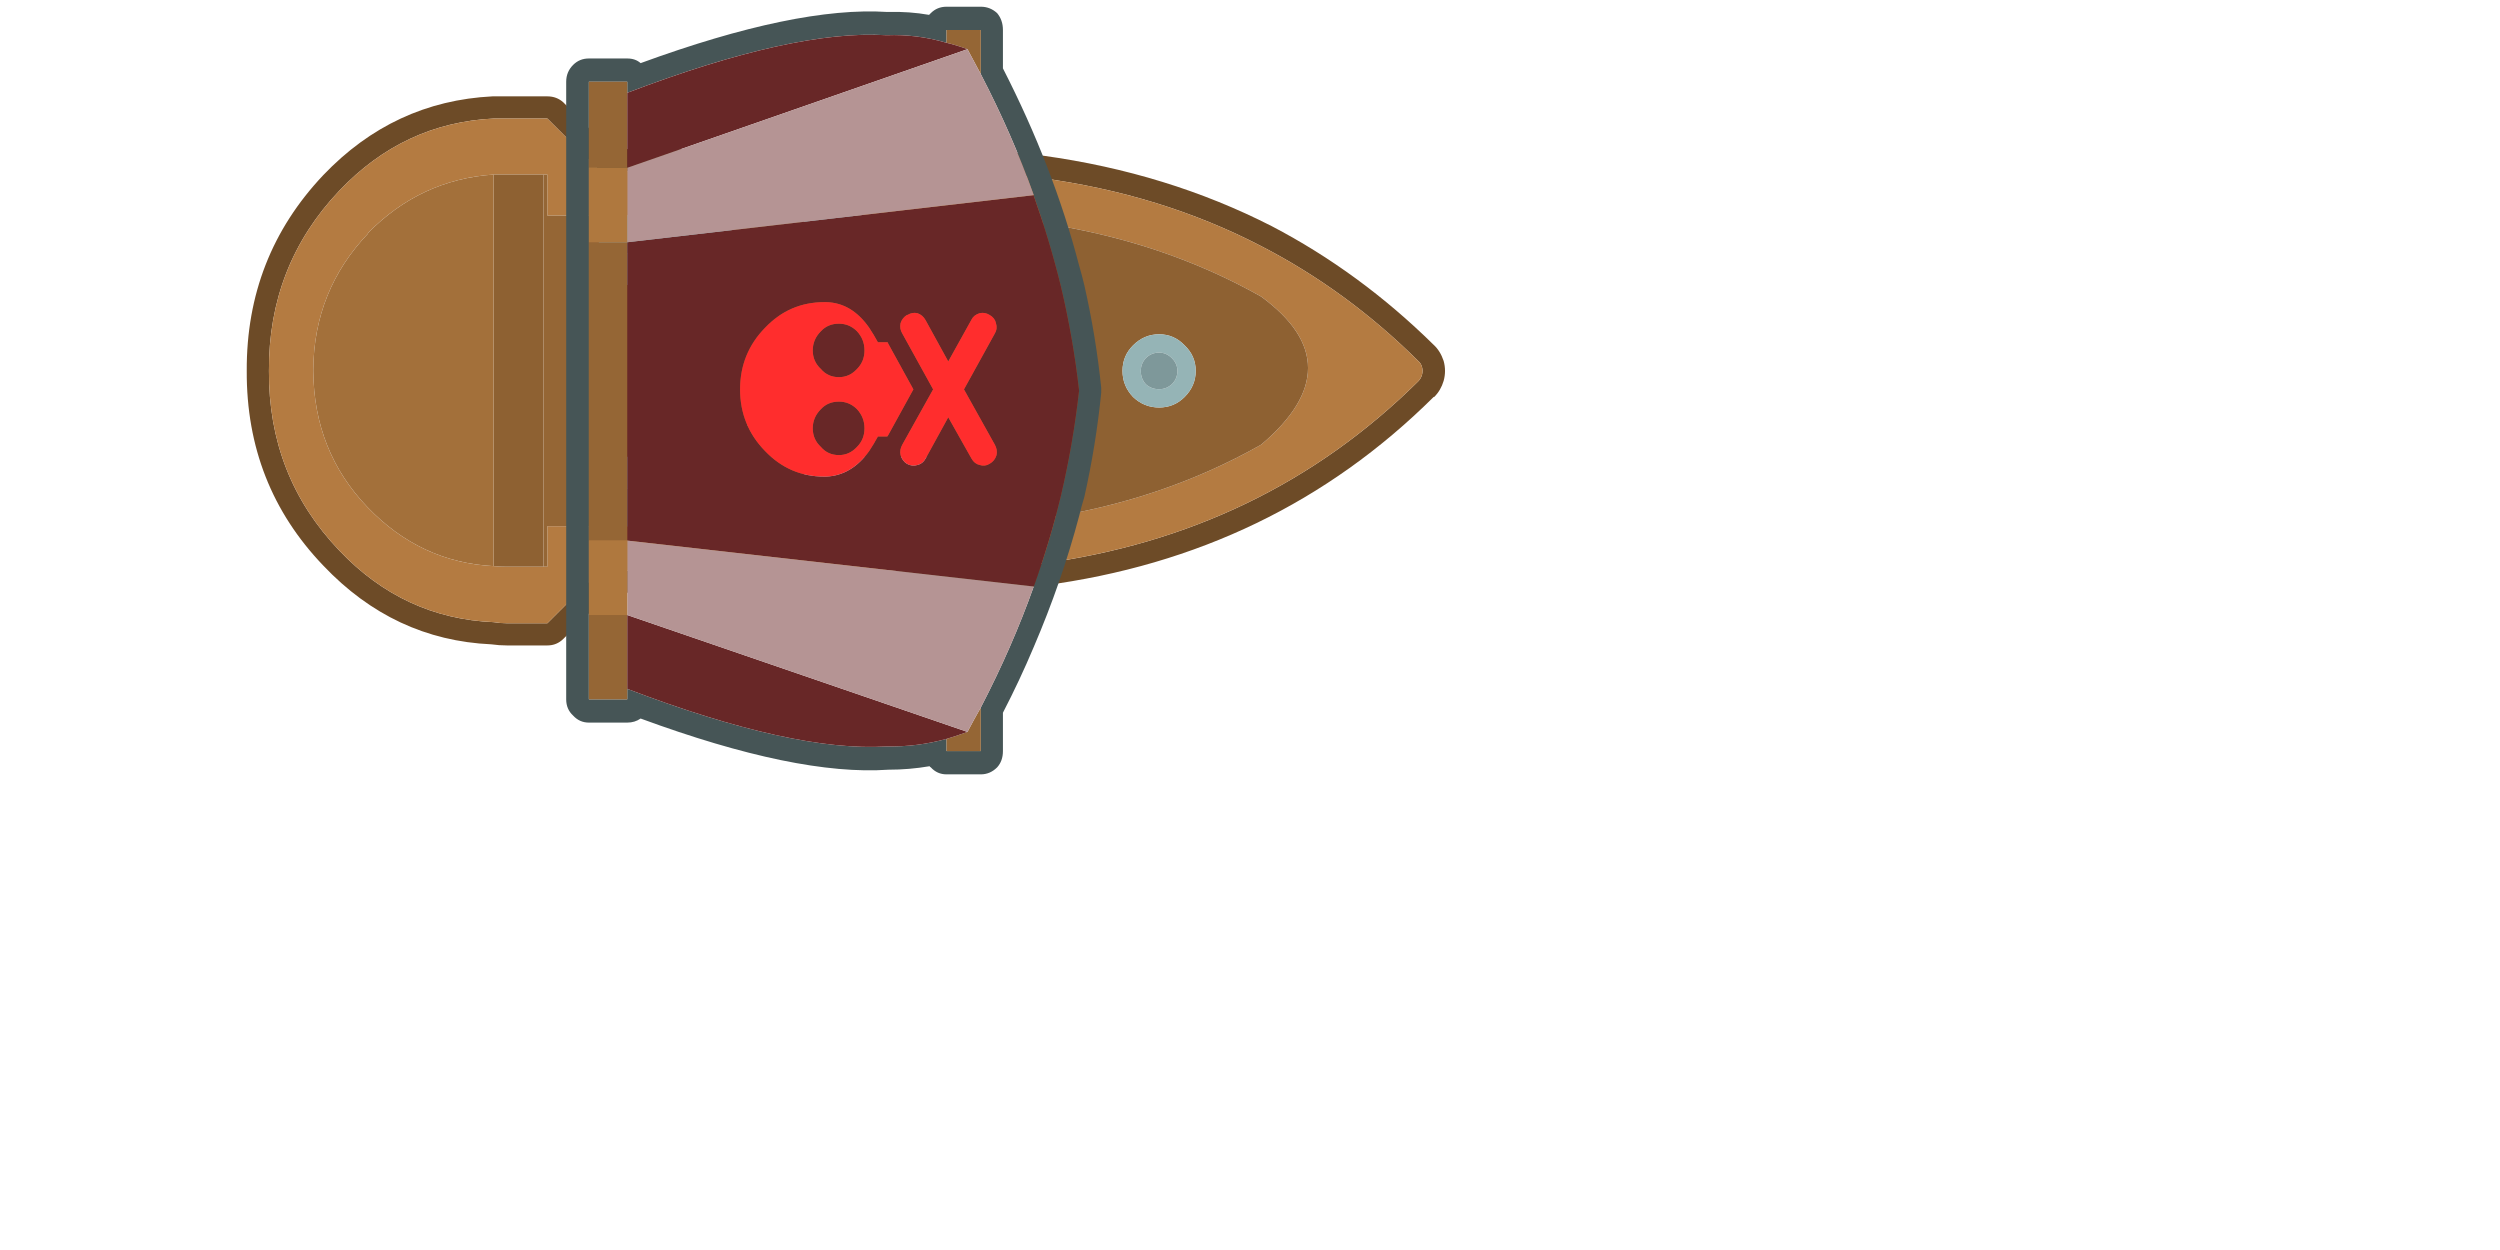 <?xml version="1.0" encoding="UTF-8" standalone="no"?>
<!-- Created with Inkscape (http://www.inkscape.org/) -->

<svg
   xmlns:dc="http://purl.org/dc/elements/1.1/"
   xmlns:cc="http://creativecommons.org/ns#"
   xmlns:rdf="http://www.w3.org/1999/02/22-rdf-syntax-ns#"
   xmlns:svg="http://www.w3.org/2000/svg"
   xmlns="http://www.w3.org/2000/svg"
   xmlns:sodipodi="http://sodipodi.sourceforge.net/DTD/sodipodi-0.dtd"
   xmlns:inkscape="http://www.inkscape.org/namespaces/inkscape"
   width="100"
   height="50"
   viewBox="0 0 26.458 13.229"
   version="1.1"
   id="svg8"
   inkscape:version="0.92.2 2405546, 2018-03-11"
   sodipodi:docname="bigShip.svg"
   inkscape:export-filename="/home/syrn/git/Nanahuatzin/Sprites/bigShip.png"
   inkscape:export-xdpi="300"
   inkscape:export-ydpi="300">
  <defs
     id="defs2" />
  <sodipodi:namedview
     id="base"
     pagecolor="#ffffff"
     bordercolor="#666666"
     borderopacity="1.0"
     inkscape:pageopacity="0.0"
     inkscape:pageshadow="2"
     inkscape:zoom="5.6"
     inkscape:cx="13.555448"
     inkscape:cy="40.652575"
     inkscape:document-units="mm"
     inkscape:current-layer="g923"
     showgrid="false"
     units="px"
     height="50in"
     inkscape:window-width="1360"
     inkscape:window-height="687"
     inkscape:window-x="0"
     inkscape:window-y="46"
     inkscape:window-maximized="0" />
  <g
     inkscape:label="Layer 1"
     inkscape:groupmode="layer"
     id="layer1"
     transform="translate(0,-283.771)">
    <g
       id="g6506"
       transform="matrix(0,-0.443,0.443,0,-18.285,365.177)">
      <g
         transform="scale(0.265)"
         id="use6504">
        <path
           style="fill:#6d4b27;stroke:none"
           inkscape:connector-curvature="0"
           id="path834"
           d="M 677.65,184.9 Q 670.3,177.95 660,178 q -10.3,-0.05 -17.55,6.9 -6.7,6.35 -7.1,15.15 -0.1,0.7 -0.1,1.4 v 3.65 q 0,0.85 0.6,1.45 l 4.15,4.15 v 31.55 q 0.05,2.15 0.25,4.2 0.15,1.65 0.4,3.3 v 0.05 q 2.75,20.85 17,35.2 v 0.05 q 0.6,0.6 1.45,0.85 0.9,0.25 1.8,0 0.9,-0.3 1.45,-0.9 6.55,-6.65 10.7,-14.6 4.8,-9.4 6.35,-20.6 v -0.05 q 0.2,-1.65 0.35,-3.3 0.2,-2.1 0.25,-4.2 V 210.7 l 4.2,-4.15 q 0.55,-0.6 0.55,-1.45 v -3.65 q 0,-0.6 0,-1.2 0,-0.05 0,-0.1 -0.45,-8.9 -7.1,-15.25 M 660,180 q 9.5,-0.05 16.25,6.35 6.1,5.8 6.5,13.9 0,0.6 0,1.2 v 3.65 l -4.75,4.75 v 32.35 q -0.05,2.05 -0.25,4.05 -0.15,1.65 -0.35,3.25 -1.45,10.9 -6.15,19.95 -4,7.75 -10.35,14.15 -0.2,0.25 -0.55,0.35 -0.35,0.1 -0.7,0 -0.35,-0.1 -0.6,-0.35 -13.75,-13.9 -16.45,-34.1 -0.2,-1.6 -0.35,-3.25 -0.2,-2 -0.25,-4.05 v -32.35 l -4.75,-4.75 v -3.65 q 0,-0.6 0.1,-1.2 0.35,-8.1 6.45,-13.9 6.7,-6.4 16.2,-6.35 z" />
        <path
           style="fill:#b47b41;stroke:none"
           inkscape:connector-curvature="0"
           id="path836"
           d="M 676.25,186.35 Q 669.5,179.95 660,180 q -9.5,-0.05 -16.2,6.35 -6.1,5.8 -6.45,13.9 -0.1,0.6 -0.1,1.2 v 3.65 l 4.75,4.75 v 32.35 q 0.05,2.05 0.25,4.05 0.15,1.65 0.35,3.25 2.7,20.2 16.45,34.1 0.25,0.25 0.6,0.35 0.35,0.1 0.7,0 0.35,-0.1 0.55,-0.35 6.35,-6.4 10.35,-14.15 4.7,-9.05 6.15,-19.95 0.2,-1.6 0.35,-3.25 0.2,-2 0.25,-4.05 v -32.35 l 4.75,-4.75 v -3.65 q 0,-0.6 0,-1.2 -0.4,-8.1 -6.5,-13.9 m -3.85,2.6 v -0.05 q 4.85,4.75 5.3,11.35 0,0.6 0,1.2 v 3.3 0.35 H 674 v 4.65 12 6.5 12 1.8 q -0.1,2.15 -0.25,4.2 -0.2,1.65 -0.4,3.25 -1.6,11 -6.65,19.95 -6.2,8.45 -13.35,0 -5.1,-9 -6.7,-19.95 -0.2,-1.6 -0.35,-3.25 -0.2,-2 -0.3,-4.05 v -1.95 -12 -6.5 -12 -4.65 h -3.65 v -0.35 -3.3 q 0,-0.6 0.05,-1.2 0.35,-6.6 5.3,-11.35 5.05,-4.85 12.3,-4.9 h 0.1 q 7.15,0.05 12.3,4.95 z" />
        <path
           style="fill:#a8733b;stroke:none"
           inkscape:connector-curvature="0"
           id="path838"
           d="m 673.35,249.5 q 0.2,-1.6 0.4,-3.25 H 646.3 q 0.15,1.65 0.35,3.25 z" />
        <path
           style="fill:#8e6132;stroke:none"
           inkscape:connector-curvature="0"
           id="path840"
           d="m 666.7,269.45 q 5.05,-8.95 6.65,-19.95 h -26.7 q 1.6,10.95 6.7,19.95 7.15,8.45 13.35,0 m -6.7,-12.5 q 1.35,0 2.3,0.95 1,1 1,2.35 0,1.35 -1,2.3 -0.95,1 -2.3,1 -1.35,0 -2.35,-1 -0.95,-0.95 -0.95,-2.3 0,-1.35 0.95,-2.35 1,-0.95 2.35,-0.95 m 17.7,-52.2 v -3.3 q 0,-0.6 0,-1.2 h -35.3 q -0.05,0.6 -0.05,1.2 v 3.3 z" />
        <path
           style="fill:#95b4b6;stroke:none"
           inkscape:connector-curvature="0"
           id="path842"
           d="m 662.3,257.9 q -0.95,-0.95 -2.3,-0.95 -1.35,0 -2.35,0.95 -0.95,1 -0.95,2.35 0,1.35 0.95,2.3 1,1 2.35,1 1.35,0 2.3,-1 1,-0.95 1,-2.3 0,-1.35 -1,-2.35 m -3.5,1.15 q 0.5,-0.45 1.2,-0.45 0.65,0 1.15,0.45 0.5,0.5 0.5,1.2 0,0.65 -0.5,1.15 -0.5,0.5 -1.15,0.5 -0.7,0 -1.2,-0.5 -0.45,-0.5 -0.45,-1.15 0,-0.7 0.45,-1.2 m 11.8,-30.8 v 12 h 3.4 v -12 h -3.4 m -21.2,12 v -12 H 646 v 12 h 3.4 m 0,-18.5 v -12 H 646 v 12 h 3.4 m 24.6,-12 h -3.4 v 12 h 3.4 z" />
        <path
           style="fill:#7e989a;stroke:none"
           inkscape:connector-curvature="0"
           id="path844"
           d="m 660,258.6 q -0.7,0 -1.2,0.45 -0.45,0.5 -0.45,1.2 0,0.65 0.45,1.15 0.5,0.5 1.2,0.5 0.65,0 1.15,-0.5 0.5,-0.5 0.5,-1.15 0,-0.7 -0.5,-1.2 -0.5,-0.45 -1.15,-0.45 z" />
        <path
           style="fill:#a7cacd;stroke:none"
           inkscape:connector-curvature="0"
           id="path846"
           d="m 667.75,228.25 v 12 h 2.85 v -12 h -2.85 m -18.35,12 h 2.85 v -12 h -2.85 v 12 m 2.85,-18.5 v -12 h -2.85 v 12 h 2.85 m 18.35,0 v -12 h -2.85 v 12 z" />
        <path
           style="fill:#956635;stroke:none"
           inkscape:connector-curvature="0"
           id="path848"
           d="m 677.7,205.1 v -0.35 h -35.35 v 0.35 H 646 v 4.65 h 3.4 2.85 v 12 H 649.4 646 v 6.5 h 3.4 2.85 v 12 H 649.4 646 v 1.95 q 0.1,2.05 0.3,4.05 h 27.45 q 0.15,-2.05 0.25,-4.2 v -1.8 h -3.4 -2.85 v -12 h 2.85 3.4 v -6.5 h -3.4 -2.85 v -12 h 2.85 3.4 v -4.65 h 3.7 m -22.6,12.15 h 9.85 v 9.85 h -9.85 z" />
        <path
           style="fill:#83592e;stroke:none"
           inkscape:connector-curvature="0"
           id="path850"
           d="m 664.95,217.25 h -9.85 v 9.85 h 9.85 z" />
        <path
           style="fill:#a3703a;stroke:none"
           inkscape:connector-curvature="0"
           id="path852"
           d="m 672.4,188.9 v 0.05 q -5.15,-4.9 -12.3,-4.95 H 660 q -7.25,0.05 -12.3,4.9 -4.95,4.75 -5.3,11.35 h 35.3 q -0.45,-6.6 -5.3,-11.35 z" />
      </g>
    </g>
    <g
       id="g6526"
       transform="matrix(0.317,0,0,0.317,-58.785,174.265)">
      <g
         transform="matrix(0.265,0,0,0.265,0,283.771)"
         id="use6524">
        <g
           id="g923">
          <path
             d="m 773.967,323.767 h 4.835 q 0.952,0 1.685,-0.513 19.708,7.253 31.211,6.447 2.638,0 5.202,-0.44 0,0.073 0.147,0.147 0.806,0.879 1.978,0.879 h 4.323 q 1.172,0 2.051,-0.879 0.733,-0.806 0.733,-2.051 v -4.835 q 2.125,-4.103 3.883,-8.279 3.517,-8.206 5.715,-16.485 0.293,-1.245 0.659,-2.418 1.465,-6.521 2.125,-13.114 0,-0.293 0,-0.659 -0.659,-6.447 -2.125,-12.895 -0.293,-1.246 -0.659,-2.491 -3.224,-12.382 -9.598,-24.837 v -4.835 q 0,-1.245 -0.733,-2.125 -0.879,-0.806 -2.051,-0.806 h -4.323 q -1.172,0 -1.978,0.806 -0.147,0.147 -0.22,0.22 -2.491,-0.44 -5.129,-0.366 -0.073,0 -0.147,0 -11.429,-0.733 -31.064,6.447 -0.659,-0.586 -1.685,-0.586 h -4.835 q -1.172,0 -1.978,0.806 -0.879,0.879 -0.879,2.125 v 77.807 q 0,1.246 0.879,2.051 0.806,0.879 1.978,0.879 m 0,-13.554 v -9.378 -37.585 -9.378 -10.843 h 4.835 v 1.392 q 20.954,-7.986 32.676,-7.253 3.81,-0.147 7.546,0.952 v -1.612 h 4.323 v 5.568 q 3.956,7.62 6.667,15.239 v 0.073 q 2.051,5.788 3.443,11.503 1.539,6.521 2.271,13.041 -0.733,6.594 -2.271,13.188 -1.392,5.788 -3.443,11.503 -2.711,7.62 -6.667,15.239 v 5.495 h -4.323 v -1.539 q -3.736,1.026 -7.546,0.952 -11.722,0.733 -32.676,-7.253 v 1.319 h -4.835 z"
             id="path871"
             inkscape:connector-curvature="0"
             style="fill:#465556;stroke:none;stroke-width:1.465" />
          <path
             d="m 821.662,238.927 q 0.806,1.539 1.685,3.15 v -5.568 h -4.323 v 1.612 q 1.245,0.293 2.638,0.806 m -42.86,4.103 h -4.835 v 10.843 h 4.835 v -9.451 -1.392 m 44.545,78.833 q -0.879,1.539 -1.685,3.077 -1.392,0.513 -2.638,0.879 v 1.539 h 4.323 v -5.495 m -49.38,-21.027 h 4.835 v -37.585 h -4.835 v 37.585 m 4.835,9.378 h -4.835 v 10.623 h 4.835 v -1.319 z"
             id="path873"
             inkscape:connector-curvature="0"
             style="fill:#956635;stroke:none;stroke-width:1.465" />
          <path
             d="m 778.802,244.422 v 9.451 l 42.86,-14.946 q -1.392,-0.513 -2.638,-0.806 -3.736,-1.099 -7.546,-0.952 -11.722,-0.733 -32.676,7.253 m 0,56.414 51.212,5.788 q 2.051,-5.715 3.443,-11.503 1.539,-6.594 2.271,-13.188 -0.733,-6.521 -2.271,-13.041 -1.392,-5.715 -3.443,-11.503 v -0.073 l -51.212,5.934 v 37.585 m 25.056,-8.059 q -0.073,0 -0.22,0 -4.396,0 -7.473,-3.224 -3.15,-3.224 -3.15,-7.766 0,-4.542 3.15,-7.766 3.077,-3.224 7.473,-3.224 0.147,0 0.22,0 3.224,0.073 5.422,3.224 0.586,0.879 1.099,1.832 h 1.246 v 0.073 l 3.224,5.861 -3.224,5.861 -0.073,0.073 h -1.172 q -0.513,0.952 -1.099,1.832 -2.198,3.077 -5.422,3.224 m 9.598,-18.023 q -0.366,-0.586 -0.22,-1.319 0.22,-0.659 0.806,-1.026 h 0.073 q 0.586,-0.366 1.245,-0.22 0.659,0.22 1.026,0.879 l 2.857,5.202 2.931,-5.275 q 0.293,-0.586 1.026,-0.806 0.659,-0.147 1.245,0.22 0.659,0.366 0.806,1.026 0.22,0.733 -0.147,1.319 l -3.883,7.033 3.883,6.96 q 0.366,0.659 0.22,1.319 -0.22,0.733 -0.879,1.099 -0.586,0.366 -1.245,0.147 -0.659,-0.147 -1.026,-0.806 l -2.931,-5.202 -2.857,5.202 q -0.366,0.659 -1.026,0.806 -0.659,0.22 -1.319,-0.147 -0.586,-0.366 -0.806,-1.099 -0.147,-0.659 0.22,-1.319 l 3.883,-6.96 -3.883,-7.033 m -10.257,-0.293 q -1.026,1.026 -1.026,2.418 0,1.392 1.026,2.344 0.879,1.026 2.271,1.026 1.319,0 2.271,-1.026 0.952,-0.952 0.952,-2.344 0,-1.392 -0.952,-2.418 -0.952,-0.952 -2.271,-0.952 -1.392,0 -2.271,0.952 m 2.271,8.865 q -1.392,0 -2.271,0.952 -1.026,1.026 -1.026,2.418 0,1.392 1.026,2.344 0.879,1.026 2.271,1.026 1.319,0 2.271,-1.026 0.952,-0.952 0.952,-2.344 0,-1.392 -0.952,-2.418 -0.952,-0.952 -2.271,-0.952 m -26.668,26.888 v 9.305 q 20.954,7.986 32.676,7.253 3.81,0.073 7.546,-0.952 1.245,-0.366 2.638,-0.879 z"
             id="path875"
             inkscape:connector-curvature="0"
             style="fill:#682727;fill-opacity:1;stroke:none;stroke-width:1.465" />
          <path
             d="m 778.802,253.873 v 9.378 l 51.212,-5.934 q -2.711,-7.62 -6.667,-15.239 -0.879,-1.612 -1.685,-3.15 l -42.86,14.946 m 0,46.963 v 9.378 l 42.86,14.726 q 0.806,-1.539 1.685,-3.077 3.956,-7.62 6.667,-15.239 z"
             id="path877"
             inkscape:connector-curvature="0"
             style="fill:#b59494;stroke:none;stroke-width:1.465;fill-opacity:1" />
          <path
             d="m 773.967,253.873 v 9.378 h 4.835 v -9.378 h -4.835 m 0,56.34 h 4.835 v -9.378 h -4.835 z"
             id="path879"
             inkscape:connector-curvature="0"
             style="fill:#af783e;stroke:none;stroke-width:1.465" />
          <path
             d="m 813.237,273.435 q -0.147,0.733 0.22,1.319 l 3.883,7.033 -3.883,6.96 q -0.366,0.659 -0.22,1.319 0.22,0.733 0.806,1.099 0.659,0.366 1.319,0.147 0.659,-0.147 1.026,-0.806 l 2.857,-5.202 2.931,5.202 q 0.366,0.659 1.026,0.806 0.659,0.22 1.245,-0.147 0.659,-0.366 0.879,-1.099 0.147,-0.659 -0.22,-1.319 l -3.883,-6.96 3.883,-7.033 q 0.366,-0.586 0.147,-1.319 -0.147,-0.659 -0.806,-1.026 -0.586,-0.366 -1.245,-0.22 -0.733,0.22 -1.026,0.806 l -2.931,5.275 -2.857,-5.202 q -0.366,-0.659 -1.026,-0.879 -0.659,-0.147 -1.245,0.22 h -0.073 q -0.586,0.366 -0.806,1.026 m -9.598,19.342 q 0.147,0 0.22,0 3.224,-0.147 5.422,-3.224 0.586,-0.879 1.099,-1.832 h 1.172 l 0.073,-0.073 3.224,-5.861 -3.224,-5.861 v -0.073 h -1.246 q -0.513,-0.952 -1.099,-1.832 -2.198,-3.15 -5.422,-3.224 -0.073,0 -0.22,0 -4.396,0 -7.473,3.224 -3.15,3.224 -3.15,7.766 0,4.542 3.15,7.766 3.077,3.224 7.473,3.224 m -0.44,-8.499 q 0.879,-0.952 2.271,-0.952 1.319,0 2.271,0.952 0.952,1.026 0.952,2.418 0,1.392 -0.952,2.344 -0.952,1.026 -2.271,1.026 -1.392,0 -2.271,-1.026 -1.026,-0.952 -1.026,-2.344 0,-1.392 1.026,-2.418 m -1.026,-7.4 q 0,-1.392 1.026,-2.418 0.879,-0.952 2.271,-0.952 1.319,0 2.271,0.952 0.952,1.026 0.952,2.418 0,1.392 -0.952,2.344 -0.952,1.026 -2.271,1.026 -1.392,0 -2.271,-1.026 -1.026,-0.952 -1.026,-2.344 z"
             id="path881"
             inkscape:connector-curvature="0"
             style="fill:#ff2d2d;fill-opacity:1;stroke:none;stroke-width:1.465" />
        </g>
      </g>
    </g>
  </g>
</svg>
